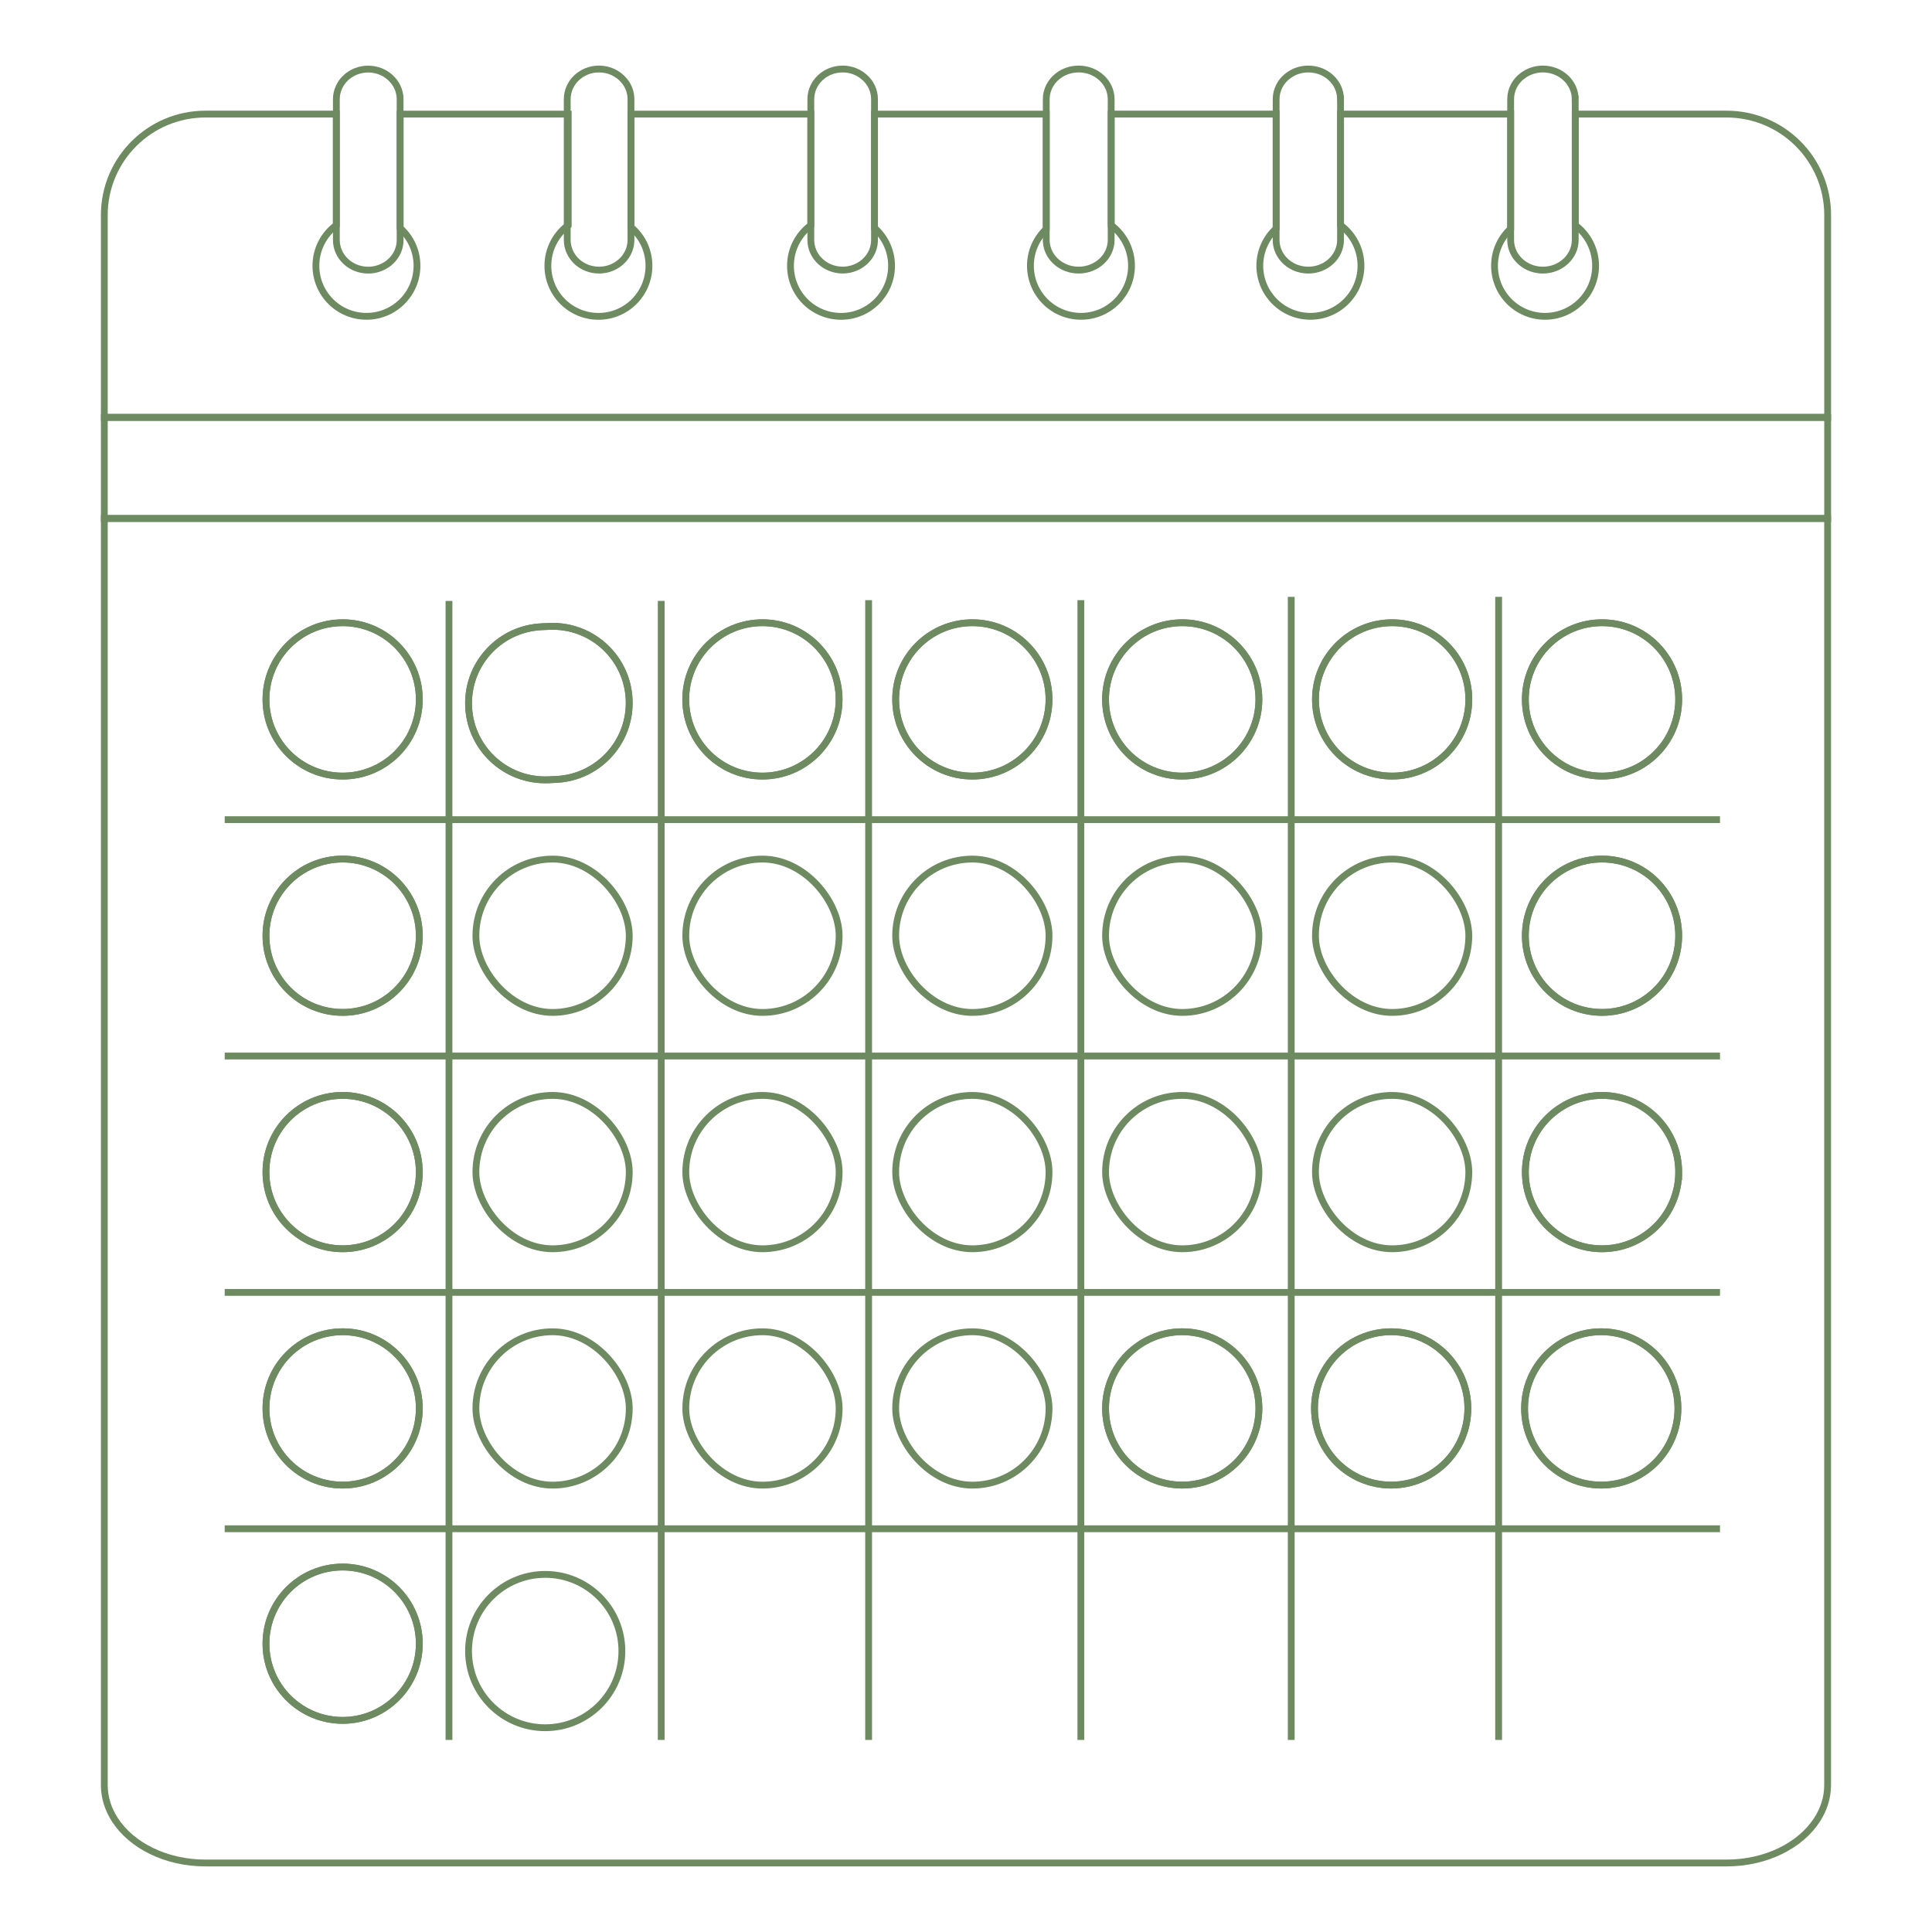 <?xml version="1.0" encoding="UTF-8"?>
<svg id="Camada_7" data-name="Camada 7" xmlns="http://www.w3.org/2000/svg" viewBox="0 0 566.93 566.93">
  <defs>
    <style>
      .cls-1 {
        fill: none;
        stroke: #6d8a61;
        stroke-miterlimit: 10;
        stroke-width: 2px;
      }
    </style>
  </defs>
  <path class="cls-1" d="m30.61,152.15v371.67c0,3.69,1.14,7.17,3.16,10.26,4.87,7.47,14.92,12.6,26.51,12.6h446.35c11.6,0,21.64-5.12,26.51-12.6,2.02-3.09,3.16-6.57,3.16-10.26V152.15H30.61Zm423.58,37.17c4.07-4.07,9.7-6.59,15.91-6.59s11.84,2.51,15.91,6.59c4.07,4.07,6.59,9.7,6.59,15.91s-2.51,11.84-6.59,15.91-9.7,6.59-15.91,6.59c-12.42,0-22.5-10.07-22.5-22.5,0-6.21,2.51-11.84,6.59-15.91ZM137.49,484.49c0-6.21,2.51-11.84,6.59-15.91,4.07-4.06,9.7-6.59,15.91-6.59s11.84,2.52,15.91,6.59c4.07,4.07,6.59,9.7,6.59,15.91s-2.51,11.84-6.59,15.91c-4.07,4.06-9.7,6.59-15.91,6.59-12.42,0-22.5-10.07-22.5-22.5Zm186.93-71.2c0-6.21,2.52-11.84,6.59-15.91,4.07-4.06,9.7-6.59,15.91-6.59s11.84,2.52,15.91,6.59c4.06,4.07,6.59,9.7,6.59,15.91s-2.52,11.85-6.59,15.91c-4.07,4.07-9.7,6.59-15.91,6.59-12.42,0-22.5-10.06-22.5-22.5Zm61.31,0c0-6.21,2.51-11.84,6.59-15.91,4.07-4.06,9.7-6.59,15.91-6.59s11.84,2.52,15.91,6.59c4.07,4.07,6.59,9.7,6.59,15.91s-2.51,11.85-6.59,15.91c-4.07,4.07-9.7,6.59-15.91,6.59-12.42,0-22.5-10.06-22.5-22.5Zm68.46-154.62c4.07-4.07,9.7-6.59,15.91-6.59s11.84,2.51,15.91,6.59,6.59,9.7,6.59,15.91-2.51,11.84-6.59,15.91-9.7,6.59-15.91,6.59c-12.42,0-22.5-10.06-22.5-22.5,0-6.21,2.51-11.84,6.59-15.91Zm0,69.36c4.07-4.06,9.7-6.59,15.91-6.59s11.84,2.52,15.91,6.59c4.07,4.07,6.59,9.7,6.59,15.91s-2.51,11.84-6.59,15.91c-4.07,4.06-9.7,6.59-15.91,6.59-12.42,0-22.5-10.07-22.5-22.5,0-6.21,2.51-11.84,6.59-15.91Zm-.23,69.35c4.07-4.06,9.7-6.59,15.91-6.59s11.84,2.52,15.91,6.59c4.07,4.07,6.59,9.7,6.59,15.91s-2.51,11.85-6.59,15.91c-4.07,4.07-9.7,6.59-15.91,6.59-12.42,0-22.5-10.06-22.5-22.5,0-6.21,2.51-11.84,6.59-15.91Zm-61.36-208.06c4.07-4.07,9.7-6.59,15.91-6.59s11.84,2.51,15.91,6.59c4.06,4.07,6.59,9.7,6.59,15.91s-2.52,11.84-6.59,15.91c-4.07,4.07-9.7,6.59-15.91,6.59-12.42,0-22.5-10.07-22.5-22.5,0-6.21,2.52-11.84,6.59-15.91Zm-61.6,0c4.07-4.07,9.7-6.59,15.91-6.59s11.84,2.51,15.91,6.59c4.06,4.07,6.59,9.7,6.59,15.91s-2.52,11.84-6.59,15.91c-4.07,4.07-9.7,6.59-15.91,6.59-12.42,0-22.5-10.07-22.5-22.5,0-6.21,2.52-11.84,6.59-15.91Zm-61.59,0c4.07-4.07,9.7-6.59,15.91-6.59s11.84,2.51,15.91,6.59,6.59,9.7,6.59,15.91-2.51,11.84-6.59,15.91-9.7,6.59-15.91,6.59c-12.42,0-22.5-10.07-22.5-22.5,0-6.21,2.51-11.84,6.59-15.91Zm-61.6,0c4.07-4.07,9.7-6.59,15.91-6.59s11.84,2.51,15.91,6.59c4.07,4.07,6.59,9.7,6.59,15.91s-2.51,11.84-6.59,15.91c-4.07,4.07-9.7,6.59-15.91,6.59-12.42,0-22.5-10.07-22.5-22.5,0-6.21,2.51-11.84,6.59-15.91Zm-64.11,1.51c3.86-4.04,9.22-6.65,15.22-6.92l2.21-.1c12.8-.59,23.5,9.64,23.5,22.45,0,6.01-2.36,11.49-6.22,15.52-3.86,4.05-9.22,6.66-15.22,6.94l-2.2.1c-12.81.58-23.51-9.64-23.51-22.46,0-6.01,2.36-11.49,6.22-15.52Zm-59.07-1.51c4.07-4.07,9.7-6.59,15.91-6.59s11.84,2.51,15.91,6.59c4.06,4.07,6.59,9.7,6.59,15.91s-2.52,11.84-6.59,15.91c-4.07,4.07-9.7,6.59-15.91,6.59-12.42,0-22.5-10.07-22.5-22.5,0-6.21,2.52-11.84,6.59-15.91Zm0,69.35c4.07-4.07,9.7-6.59,15.91-6.59s11.84,2.51,15.91,6.59c4.06,4.07,6.59,9.7,6.59,15.91s-2.52,11.84-6.59,15.91c-4.07,4.07-9.7,6.59-15.91,6.59-12.42,0-22.5-10.06-22.5-22.5,0-6.21,2.52-11.84,6.59-15.91Zm0,69.36c4.07-4.06,9.7-6.59,15.91-6.59s11.84,2.52,15.91,6.59c4.06,4.07,6.59,9.7,6.59,15.91s-2.52,11.84-6.59,15.91c-4.07,4.06-9.7,6.59-15.91,6.59-12.42,0-22.5-10.07-22.5-22.5,0-6.21,2.52-11.84,6.59-15.91Zm0,69.35c4.07-4.06,9.7-6.59,15.91-6.59s11.84,2.52,15.91,6.59c4.06,4.07,6.59,9.7,6.59,15.91s-2.52,11.85-6.59,15.91c-4.07,4.07-9.7,6.59-15.91,6.59-12.42,0-22.5-10.06-22.5-22.5,0-6.21,2.52-11.84,6.59-15.91Zm0,69.04c4.07-4.07,9.7-6.59,15.91-6.59s11.84,2.51,15.91,6.59c4.06,4.07,6.59,9.7,6.59,15.91s-2.52,11.84-6.59,15.91c-4.07,4.07-9.7,6.59-15.91,6.59-12.42,0-22.5-10.07-22.5-22.5,0-6.21,2.52-11.84,6.59-15.91Z"/>
  <path class="cls-1" d="m536.31,63.14v59.34H30.61v-59.34c0-16.39,13.3-29.66,29.67-29.66h38.41v32.59c-3.64,2.7-5.99,7.04-5.99,11.91,0,8.19,6.62,14.84,14.84,14.84s14.82-6.65,14.82-14.84c0-4.4-1.91-8.36-4.96-11.07v-33.42h49.34v32.6c-3.62,2.7-5.97,7.02-5.97,11.9,0,8.19,6.62,14.84,14.84,14.84s14.82-6.65,14.82-14.84c0-4.56-2.05-8.64-5.29-11.36v-33.14h52.79v32.6c-3.62,2.7-5.97,7.02-5.97,11.9,0,8.19,6.62,14.84,14.84,14.84s14.82-6.65,14.82-14.84c0-4.42-1.94-8.39-5-11.11v-33.39h50.39v33.72c-2.86,2.7-4.64,6.54-4.64,10.77,0,8.19,6.62,14.84,14.84,14.84s14.82-6.65,14.82-14.84c0-4.87-2.35-9.2-5.97-11.9v-32.6h48.41v33.59c-2.94,2.7-4.79,6.6-4.79,10.91,0,8.19,6.64,14.84,14.84,14.84s14.84-6.65,14.84-14.84c0-4.87-2.35-9.21-5.99-11.91v-32.59h49.92v33.64c-2.91,2.7-4.74,6.57-4.74,10.86,0,8.19,6.62,14.84,14.82,14.84s14.84-6.65,14.84-14.84c0-4.87-2.35-9.2-5.97-11.9v-32.6h44.4c16.39,0,29.67,13.27,29.67,29.66Z"/>
  <rect class="cls-1" x="30.61" y="122.47" width="505.7" height="29.67"/>
  <g>
    <path class="cls-1" d="m123.05,205.24c0,6.21-2.52,11.84-6.59,15.91-4.07,4.07-9.7,6.59-15.91,6.59-12.42,0-22.5-10.07-22.5-22.5,0-6.21,2.52-11.84,6.59-15.91,4.07-4.07,9.7-6.59,15.91-6.59s11.84,2.51,15.91,6.59c4.06,4.07,6.59,9.7,6.59,15.91Z"/>
    <path class="cls-1" d="m184.65,206.26c0,6.01-2.36,11.49-6.22,15.52-3.86,4.05-9.22,6.66-15.22,6.94l-2.2.1c-12.81.58-23.51-9.64-23.51-22.46,0-6.01,2.36-11.49,6.22-15.52,3.86-4.04,9.22-6.65,15.22-6.92l2.21-.1c12.8-.59,23.5,9.64,23.5,22.45Z"/>
    <path class="cls-1" d="m246.23,205.24c0,6.21-2.51,11.84-6.59,15.91-4.07,4.07-9.7,6.59-15.91,6.59-12.42,0-22.5-10.07-22.5-22.5,0-6.21,2.51-11.84,6.59-15.91s9.7-6.59,15.91-6.59,11.84,2.51,15.91,6.59c4.07,4.07,6.59,9.7,6.59,15.91Z"/>
    <path class="cls-1" d="m307.83,205.24c0,6.21-2.51,11.84-6.59,15.91s-9.7,6.59-15.91,6.59c-12.42,0-22.5-10.07-22.5-22.5,0-6.21,2.51-11.84,6.59-15.91,4.07-4.07,9.7-6.59,15.91-6.59s11.84,2.51,15.91,6.59,6.59,9.7,6.59,15.91Z"/>
    <path class="cls-1" d="m369.42,205.24c0,6.21-2.52,11.84-6.59,15.91-4.07,4.07-9.7,6.59-15.91,6.59-12.42,0-22.5-10.07-22.5-22.5,0-6.21,2.52-11.84,6.59-15.91,4.07-4.07,9.7-6.59,15.91-6.59s11.84,2.51,15.91,6.59c4.06,4.07,6.59,9.7,6.59,15.91Z"/>
    <path class="cls-1" d="m431.02,205.24c0,6.21-2.52,11.84-6.59,15.91-4.07,4.07-9.7,6.59-15.91,6.59-12.42,0-22.5-10.07-22.5-22.5,0-6.21,2.52-11.84,6.59-15.91,4.07-4.07,9.7-6.59,15.91-6.59s11.84,2.51,15.91,6.59c4.06,4.07,6.59,9.7,6.59,15.91Z"/>
    <path class="cls-1" d="m492.6,205.24c0,6.21-2.51,11.84-6.59,15.91s-9.7,6.59-15.91,6.59c-12.42,0-22.5-10.07-22.5-22.5,0-6.21,2.51-11.84,6.59-15.91s9.7-6.59,15.91-6.59,11.84,2.51,15.91,6.59c4.07,4.07,6.59,9.7,6.59,15.91Z"/>
  </g>
  <g>
    <path class="cls-1" d="m123.05,274.58c0,6.21-2.52,11.84-6.59,15.91-4.07,4.07-9.7,6.59-15.91,6.59-12.42,0-22.5-10.06-22.5-22.5,0-6.21,2.52-11.84,6.59-15.91,4.07-4.07,9.7-6.59,15.91-6.59s11.84,2.51,15.91,6.59c4.06,4.07,6.59,9.7,6.59,15.91Z"/>
    <rect class="cls-1" x="139.65" y="252.09" width="45" height="45" rx="22.5" ry="22.5"/>
    <rect class="cls-1" x="201.24" y="252.09" width="45" height="45" rx="22.5" ry="22.5"/>
    <rect class="cls-1" x="262.83" y="252.09" width="45" height="45" rx="22.5" ry="22.5"/>
    <rect class="cls-1" x="324.42" y="252.09" width="45" height="45" rx="22.5" ry="22.5"/>
    <rect class="cls-1" x="386.01" y="252.09" width="45" height="45" rx="22.5" ry="22.5"/>
    <path class="cls-1" d="m492.6,274.58c0,6.21-2.51,11.84-6.59,15.91s-9.7,6.59-15.91,6.59c-12.42,0-22.5-10.06-22.5-22.5,0-6.21,2.51-11.84,6.59-15.91s9.7-6.59,15.91-6.59,11.84,2.51,15.91,6.59,6.59,9.7,6.59,15.91Z"/>
  </g>
  <g>
    <path class="cls-1" d="m123.05,343.94c0,6.21-2.52,11.84-6.59,15.91-4.57,4.56-11.09,7.18-18.2,6.47-10.53-1.04-19.06-9.56-20.1-20.1-.7-7.11,1.92-13.63,6.47-18.2,4.07-4.06,9.7-6.59,15.91-6.59s11.84,2.52,15.91,6.59c4.06,4.07,6.59,9.7,6.59,15.91Z"/>
    <rect class="cls-1" x="139.65" y="321.44" width="45" height="45" rx="22.5" ry="22.5"/>
    <rect class="cls-1" x="201.24" y="321.44" width="45" height="45" rx="22.5" ry="22.5"/>
    <rect class="cls-1" x="262.83" y="321.44" width="45" height="45" rx="22.5" ry="22.5"/>
    <rect class="cls-1" x="324.42" y="321.44" width="45" height="45" rx="22.5" ry="22.5"/>
    <rect class="cls-1" x="386.01" y="321.44" width="45" height="45" rx="22.5" ry="22.5"/>
    <path class="cls-1" d="m492.6,343.94c0,6.21-2.51,11.84-6.59,15.91-4.59,4.57-11.14,7.2-18.28,6.47-10.52-1.08-19.01-9.62-20.02-20.15-.68-7.09,1.92-13.59,6.48-18.14,4.07-4.06,9.7-6.59,15.91-6.59s11.84,2.52,15.91,6.59c4.07,4.07,6.59,9.7,6.59,15.91Z"/>
  </g>
  <g>
    <path class="cls-1" d="m123.05,413.29c0,6.22-2.52,11.85-6.59,15.91-4.07,4.07-9.7,6.59-15.91,6.59-12.42,0-22.5-10.06-22.5-22.5,0-6.21,2.52-11.84,6.59-15.91,4.07-4.06,9.7-6.59,15.91-6.59s11.84,2.52,15.91,6.59c4.06,4.07,6.59,9.7,6.59,15.91Z"/>
    <rect class="cls-1" x="139.65" y="390.8" width="45" height="45" rx="22.5" ry="22.5"/>
    <rect class="cls-1" x="201.24" y="390.8" width="45" height="45" rx="22.5" ry="22.5"/>
    <rect class="cls-1" x="262.83" y="390.8" width="45" height="45" rx="22.5" ry="22.5"/>
    <path class="cls-1" d="m369.42,413.29c0,6.22-2.52,11.85-6.59,15.91-4.07,4.07-9.7,6.59-15.91,6.59-12.42,0-22.5-10.06-22.5-22.5,0-6.21,2.52-11.84,6.59-15.91,4.07-4.06,9.7-6.59,15.91-6.59s11.84,2.52,15.91,6.59c4.06,4.07,6.59,9.7,6.59,15.91Z"/>
    <path class="cls-1" d="m430.73,413.29c0,6.22-2.51,11.85-6.59,15.91-4.07,4.07-9.7,6.59-15.91,6.59-12.42,0-22.5-10.06-22.5-22.5,0-6.21,2.51-11.84,6.59-15.91,4.07-4.06,9.7-6.59,15.91-6.59s11.84,2.52,15.91,6.59c4.07,4.07,6.59,9.7,6.59,15.91Z"/>
    <path class="cls-1" d="m492.38,413.29c0,6.22-2.51,11.85-6.59,15.91-4.07,4.07-9.7,6.59-15.91,6.59-12.42,0-22.5-10.06-22.5-22.5,0-6.21,2.51-11.84,6.59-15.91,4.07-4.06,9.7-6.59,15.91-6.59s11.84,2.52,15.91,6.59c4.07,4.07,6.59,9.7,6.59,15.91Z"/>
  </g>
  <path class="cls-1" d="m123.05,482.33c0,6.21-2.52,11.84-6.59,15.91-4.07,4.07-9.7,6.59-15.91,6.59-12.42,0-22.5-10.07-22.5-22.5,0-6.21,2.52-11.84,6.59-15.91,4.07-4.07,9.7-6.59,15.91-6.59s11.84,2.51,15.91,6.59c4.06,4.07,6.59,9.7,6.59,15.91Z"/>
  <g>
    <path class="cls-1" d="m117.41,29.13v41.3c0,3.9-2.67,7.21-6.38,8.37-.94.31-1.94.47-2.99.47-5.17,0-9.34-3.96-9.34-8.85V29.13c0-4.9,4.18-8.86,9.34-8.86,2.44,0,4.68.89,6.34,2.35,1.86,1.61,3.03,3.94,3.03,6.51Z"/>
    <path class="cls-1" d="m185.15,29.11v41.3c0,3.64-2.34,6.76-5.65,8.12-.01.01-.03.01-.07.03-1.11.45-2.35.7-3.65.7-5.15,0-9.33-3.96-9.33-8.85V29.11c0-4.9,4.18-8.86,9.33-8.86,2.98,0,5.63,1.33,7.35,3.39,1.28,1.5,2.02,3.4,2.02,5.48Z"/>
    <path class="cls-1" d="m256.62,29.11v41.3c0,3.9-2.66,7.2-6.36,8.37-.94.31-1.95.47-2.99.47-5.16,0-9.34-3.96-9.34-8.85V29.11c0-4.9,4.18-8.86,9.34-8.86,2.45,0,4.69.9,6.36,2.39.01,0,.03.01.04.02,1.82,1.61,2.95,3.9,2.95,6.45Z"/>
    <path class="cls-1" d="m326.06,29.11v41.3c0,4.89-4.28,8.85-9.54,8.85-.71,0-1.4-.07-2.07-.21-4.26-.87-7.44-4.41-7.44-8.64V29.11c0-2.7,1.29-5.11,3.34-6.74,1.65-1.32,3.81-2.12,6.17-2.12,5.26,0,9.54,3.96,9.54,8.86Z"/>
    <path class="cls-1" d="m393.37,29.11v41.3c0,4.89-4.23,8.85-9.45,8.85-1.01,0-1.99-.15-2.9-.42-3.8-1.14-6.55-4.49-6.55-8.42V29.11c0-2.76,1.33-5.21,3.44-6.84.04-.04.08-.06.12-.07,1.62-1.24,3.66-1.95,5.89-1.95,5.22,0,9.45,3.96,9.45,8.86Z"/>
    <path class="cls-1" d="m462.24,29.11v41.3c0,4.89-4.27,8.85-9.49,8.85-1,0-1.97-.15-2.85-.41-3.85-1.14-6.61-4.49-6.61-8.44V29.11c0-2.8,1.36-5.29,3.53-6.91.01,0,.03-.01.04-.01,1.62-1.22,3.68-1.94,5.88-1.94,5.23,0,9.49,3.96,9.49,8.86Z"/>
  </g>
  <g>
    <path class="cls-1" d="m504.72,309.88H65.94h438.77Z"/>
    <polyline class="cls-1" points="317.17 379.24 254.89 379.24 194.04 379.24 131.75 379.24 65.94 379.24 504.72 379.24 439.76 379.24"/>
    <polyline class="cls-1" points="131.75 448.6 65.94 448.6 504.72 448.6 317.17 448.6"/>
    <polyline class="cls-1" points="317.17 379.24 317.17 309.88 317.17 240.52 317.17 176.11 317.17 510.57"/>
    <polyline class="cls-1" points="254.89 448.6 254.89 176.11 254.89 510.57"/>
    <path class="cls-1" d="m194.03,510.57V176.33v334.23Z"/>
    <polyline class="cls-1" points="131.75 240.52 131.75 176.34 131.75 510.57 131.75 448.6"/>
    <line class="cls-1" x1="439.76" y1="240.52" x2="439.76" y2="175.14"/>
    <polyline class="cls-1" points="378.9 175.14 378.9 447.63 378.9 510.57"/>
    <line class="cls-1" x1="65.94" y1="240.52" x2="504.72" y2="240.52"/>
    <line class="cls-1" x1="439.76" y1="510.57" x2="439.76" y2="240.52"/>
  </g>
</svg>
